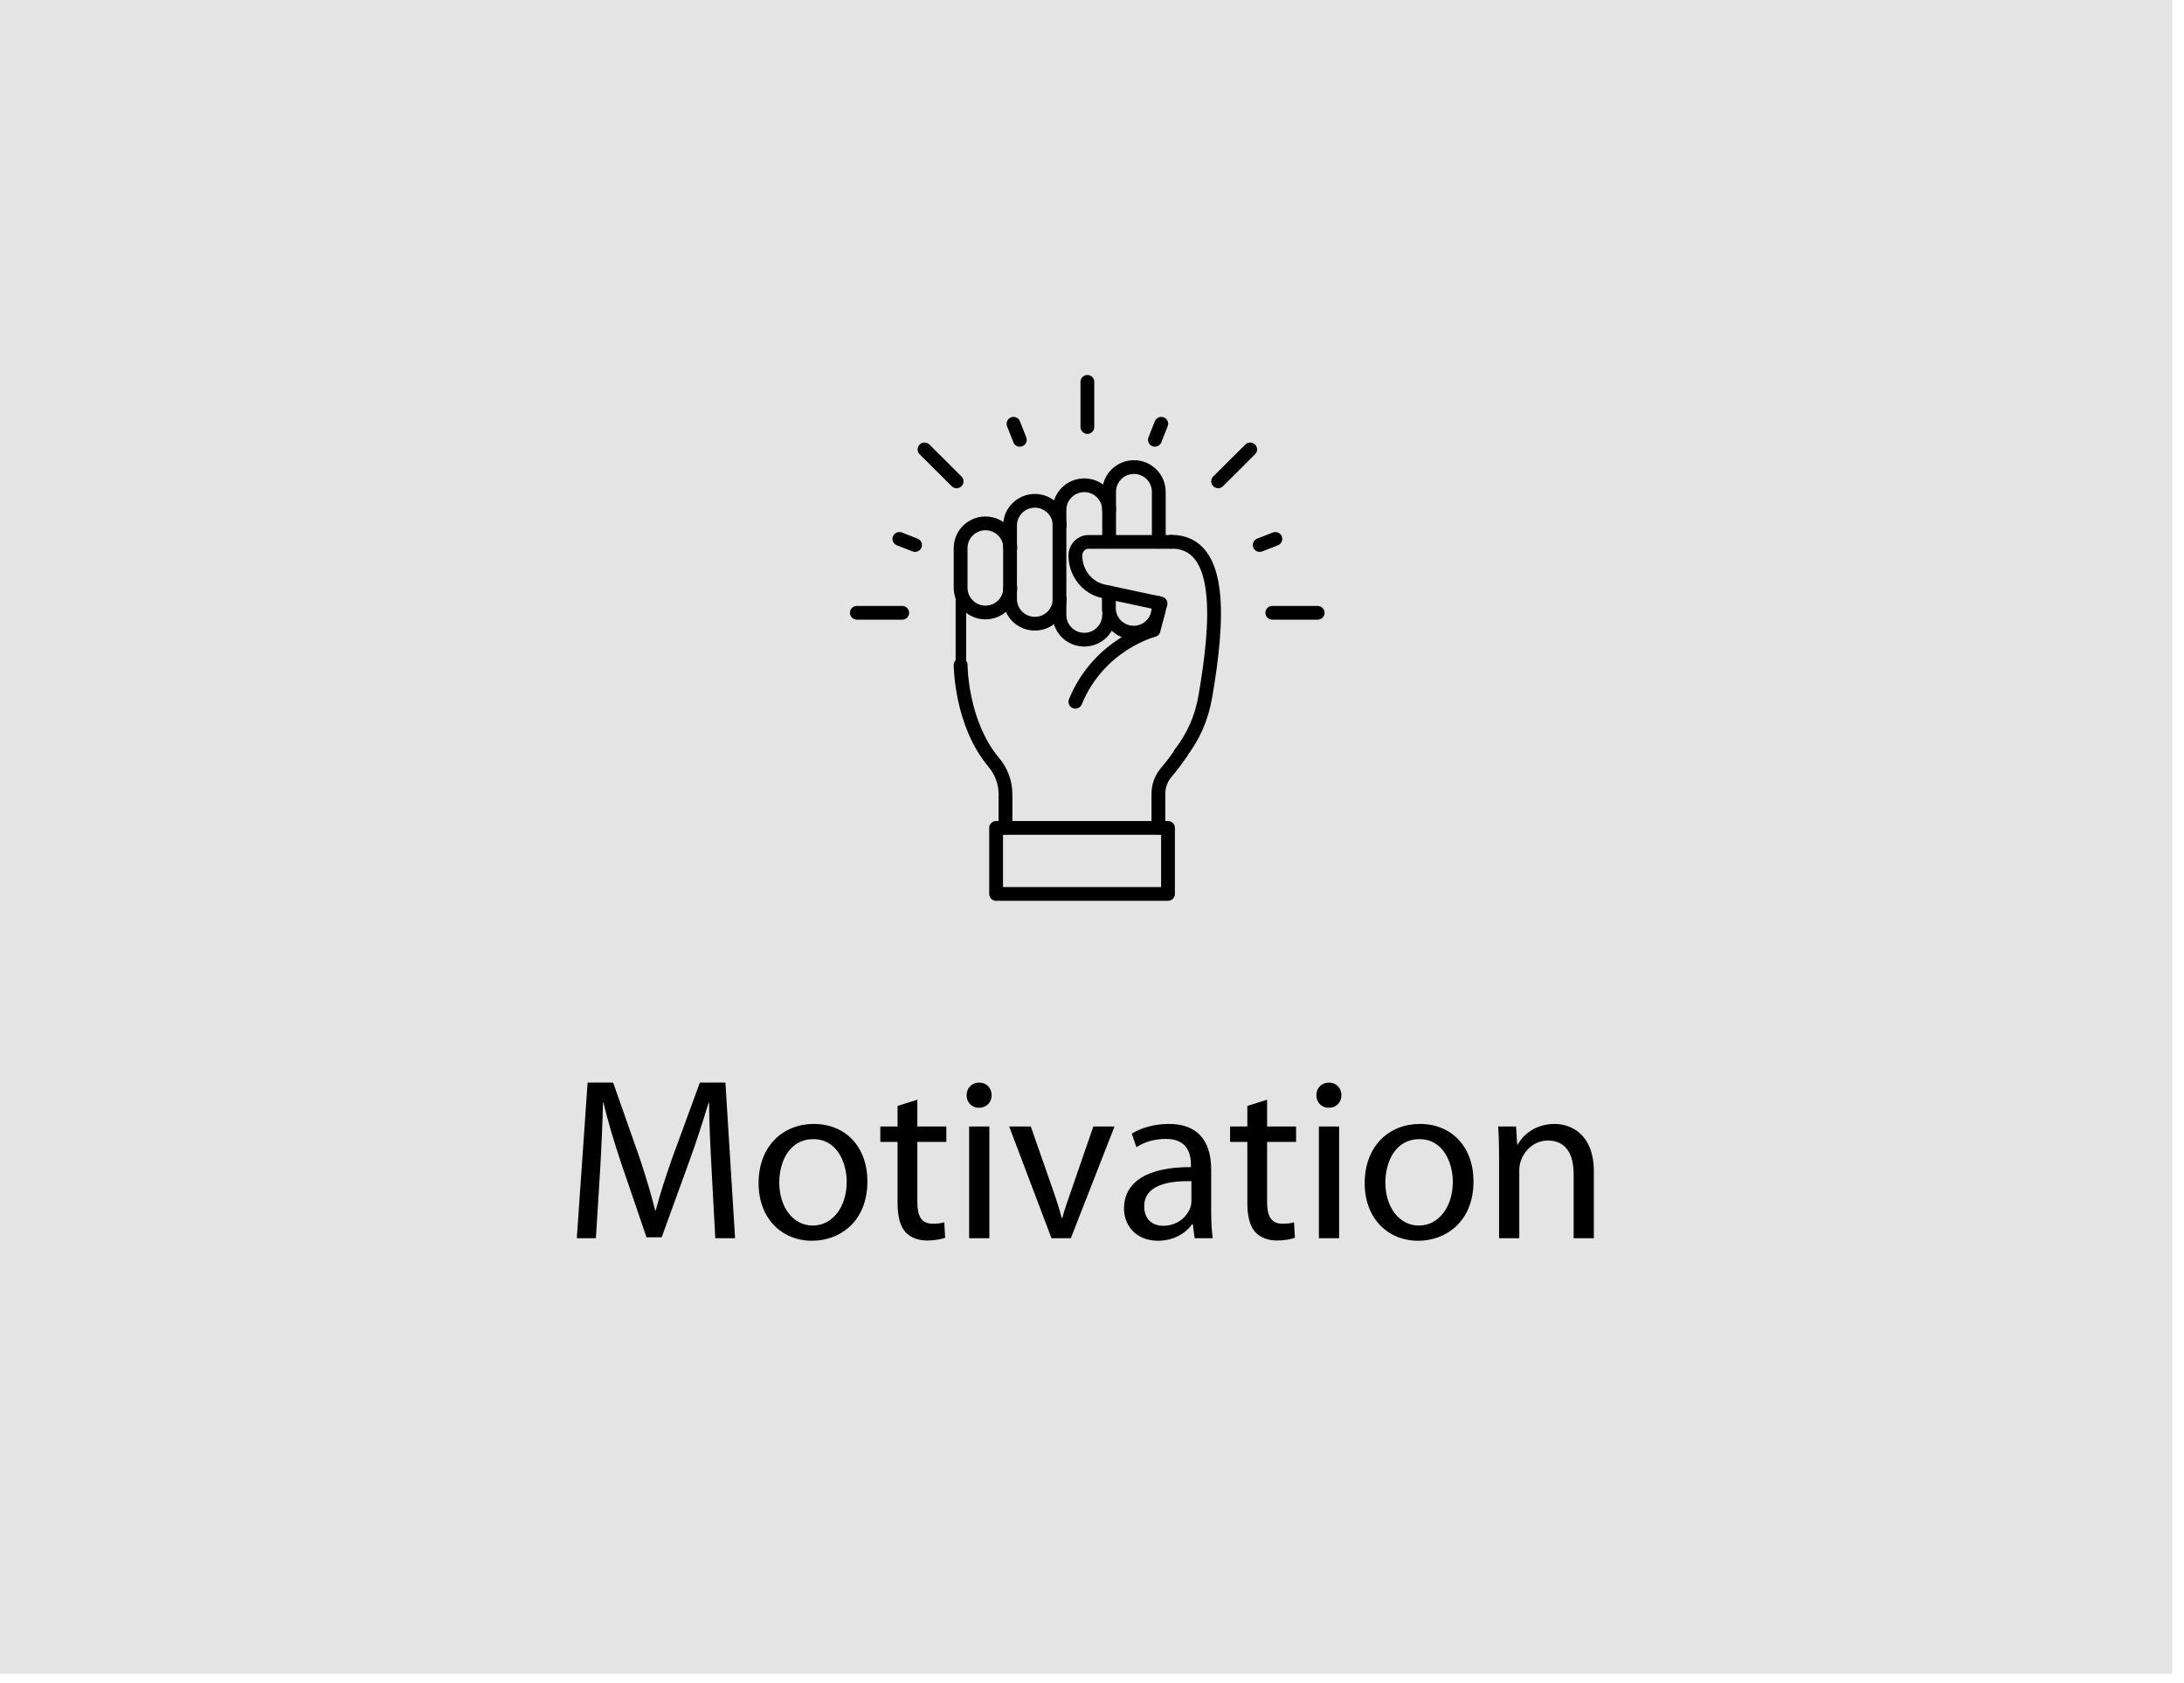 <?xml version="1.0" encoding="UTF-8" standalone="no"?>
<!DOCTYPE svg PUBLIC "-//W3C//DTD SVG 1.1//EN" "http://www.w3.org/Graphics/SVG/1.1/DTD/svg11.dtd">
<svg width="100%" height="100%" viewBox="0 0 240 185" version="1.1" xmlns="http://www.w3.org/2000/svg" xmlns:xlink="http://www.w3.org/1999/xlink" xml:space="preserve" xmlns:serif="http://www.serif.com/" style="fill-rule:evenodd;clip-rule:evenodd;stroke-linecap:round;stroke-linejoin:round;stroke-miterlimit:10;">
    <g transform="matrix(1,0,0,1,-5567.67,-393.943)">
        <g id="Artboard1" transform="matrix(0.095,0,0,0.112,5570.98,393.943)">
            <rect x="-34.623" y="0" width="2514.94" height="1644.73" style="fill:none;"/>
            <g id="DESIGNED-BY-FREEPIK" serif:id="DESIGNED BY FREEPIK">
            </g>
            <g id="DESIGNED-BY-FREEPIK1" serif:id="DESIGNED BY FREEPIK">
            </g>
            <g id="DESIGNED-BY-FREEPIK2" serif:id="DESIGNED BY FREEPIK">
            </g>
            <g id="DESIGNED-BY-FREEPIK3" serif:id="DESIGNED BY FREEPIK">
            </g>
            <g id="Layer-1" serif:id="Layer 1">
            </g>
            <g id="DESIGNED-BY-FREEPIK4" serif:id="DESIGNED BY FREEPIK">
            </g>
            <g id="DESIGNED-BY-FREEPIK5" serif:id="DESIGNED BY FREEPIK">
            </g>
            <g transform="matrix(16.855,0,0,16.302,-12125,-4663.68)">
                <g transform="matrix(1.13,0,0,1.011,292.541,-561.702)">
                    <rect x="375.824" y="838.452" width="131.998" height="99.766" style="fill:rgb(228,228,228);"/>
                </g>
                <g>
                    <g transform="matrix(1.128,0,0,0.993,292.417,271.634)">
                        <path d="M420.192,89.616L421.396,89.616L420.808,80.182L419.254,80.182L417.575,84.744C417.155,85.934 416.819,86.984 416.567,87.936L416.539,87.936C416.287,86.956 415.979,85.906 415.587,84.744L413.977,80.182L412.424,80.182L411.766,89.616L412.928,89.616L413.18,85.57C413.264,84.156 413.333,82.574 413.361,81.398L413.389,81.398C413.655,82.518 414.019,83.736 414.467,85.066L416.007,89.56L416.931,89.56L418.597,84.982C419.072,83.694 419.45,82.49 419.786,81.398L419.814,81.398C419.814,82.56 419.898,84.17 419.968,85.472L420.192,89.616Z" style="fill-rule:nonzero;"/>
                        <path d="M426.087,89.77C427.698,89.77 429.446,88.68 429.446,86.159C429.446,84.1 428.132,82.688 426.185,82.688C424.322,82.688 422.826,84.016 422.826,86.285C422.826,88.428 424.252,89.77 426.073,89.77L426.087,89.77ZM426.115,88.848C424.924,88.848 424.084,87.727 424.084,86.243C424.084,84.954 424.714,83.61 426.157,83.61C427.614,83.61 428.188,85.052 428.188,86.201C428.188,87.741 427.305,88.848 426.129,88.848L426.115,88.848Z" style="fill-rule:nonzero;"/>
                        <path d="M431.282,81.596L431.282,82.842L430.232,82.842L430.232,83.778L431.282,83.778L431.282,87.461C431.282,88.26 431.422,88.862 431.757,89.239C432.051,89.56 432.512,89.756 433.086,89.756C433.562,89.756 433.94,89.672 434.178,89.588L434.122,88.652C433.94,88.708 433.744,88.736 433.408,88.736C432.722,88.736 432.484,88.26 432.484,87.419L432.484,83.778L434.248,83.778L434.248,82.842L432.484,82.842L432.484,81.218L431.282,81.596Z" style="fill-rule:nonzero;"/>
                        <path d="M436.866,89.616L436.866,82.842L435.636,82.842L435.636,89.616L436.866,89.616ZM436.237,81.706C436.712,81.706 437.006,81.356 437.006,80.951C437.006,80.517 436.698,80.182 436.251,80.182C435.789,80.182 435.482,80.517 435.482,80.951C435.482,81.356 435.775,81.706 436.223,81.706L436.237,81.706Z" style="fill-rule:nonzero;"/>
                        <path d="M438.072,82.842L440.647,89.616L441.823,89.616L444.482,82.842L443.194,82.842L441.879,86.635C441.655,87.266 441.459,87.826 441.305,88.386L441.263,88.386C441.123,87.826 440.941,87.266 440.717,86.636L439.387,82.842L438.072,82.842Z" style="fill-rule:nonzero;"/>
                        <path d="M450.362,85.459C450.362,84.101 449.859,82.688 447.773,82.688C446.918,82.688 446.092,82.925 445.533,83.275L445.813,84.101C446.288,83.778 446.946,83.596 447.591,83.596C448.978,83.582 449.132,84.605 449.132,85.166L449.132,85.306C446.512,85.292 445.058,86.186 445.058,87.825C445.058,88.806 445.757,89.77 447.129,89.77C448.095,89.77 448.838,89.295 449.202,88.764L449.244,88.764L449.355,89.616L450.46,89.616C450.39,89.154 450.362,88.58 450.362,87.992L450.362,85.459ZM449.16,87.334C449.16,87.461 449.146,87.601 449.104,87.727C448.908,88.301 448.333,88.862 447.437,88.862C446.82,88.862 446.288,88.497 446.288,87.685C446.288,86.368 447.815,86.13 449.16,86.158L449.16,87.334Z" style="fill-rule:nonzero;"/>
                        <path d="M452.562,81.596L452.562,82.842L451.512,82.842L451.512,83.778L452.562,83.778L452.562,87.461C452.562,88.26 452.702,88.862 453.037,89.239C453.331,89.56 453.792,89.756 454.366,89.756C454.842,89.756 455.22,89.672 455.458,89.588L455.402,88.652C455.22,88.708 455.024,88.736 454.688,88.736C454.002,88.736 453.764,88.26 453.764,87.419L453.764,83.778L455.528,83.778L455.528,82.842L453.764,82.842L453.764,81.218L452.562,81.596Z" style="fill-rule:nonzero;"/>
                        <path d="M458.146,89.616L458.146,82.842L456.916,82.842L456.916,89.616L458.146,89.616ZM457.517,81.706C457.992,81.706 458.286,81.356 458.286,80.951C458.286,80.517 457.978,80.182 457.531,80.182C457.069,80.182 456.762,80.517 456.762,80.951C456.762,81.356 457.055,81.706 457.503,81.706L457.517,81.706Z" style="fill-rule:nonzero;"/>
                        <path d="M462.963,89.77C464.574,89.77 466.322,88.68 466.322,86.159C466.322,84.1 465.008,82.688 463.061,82.688C461.198,82.688 459.702,84.016 459.702,86.285C459.702,88.428 461.128,89.77 462.949,89.77L462.963,89.77ZM462.991,88.848C461.8,88.848 460.96,87.727 460.96,86.243C460.96,84.954 461.59,83.61 463.033,83.61C464.49,83.61 465.064,85.052 465.064,86.201C465.064,87.741 464.181,88.848 463.005,88.848L462.991,88.848Z" style="fill-rule:nonzero;"/>
                        <path d="M467.878,89.616L469.108,89.616L469.108,85.528C469.108,85.332 469.136,85.108 469.192,84.954C469.416,84.268 470.047,83.694 470.845,83.694C472.008,83.694 472.414,84.618 472.414,85.71L472.414,89.616L473.644,89.616L473.644,85.57C473.644,83.247 472.19,82.688 471.251,82.688C470.131,82.688 469.346,83.317 469.01,83.946L468.982,83.946L468.912,82.842L467.822,82.842C467.864,83.402 467.878,83.961 467.878,84.675L467.878,89.616Z" style="fill-rule:nonzero;"/>
                    </g>
                    <g>
                        <g id="path993" transform="matrix(0.071,0,0,-0.062,791.929,311.787)">
                            <path d="M0,0L0,43.845" style="fill:none;fill-rule:nonzero;stroke:black;stroke-width:13.34px;"/>
                        </g>
                        <g id="path997" transform="matrix(0.071,0,0,-0.062,779.221,322.972)">
                            <path d="M0,0L-43.845,0" style="fill:none;fill-rule:nonzero;stroke:black;stroke-width:13.34px;"/>
                        </g>
                        <g id="path1001" transform="matrix(0.071,0,0,-0.062,807.733,322.972)">
                            <path d="M0,0L-43.845,0" style="fill:none;fill-rule:nonzero;stroke:black;stroke-width:13.34px;"/>
                        </g>
                        <g id="path1005" transform="matrix(0.071,0,0,-0.062,803.104,313.136)">
                            <path d="M0,0L-31.003,-31.003" style="fill:none;fill-rule:nonzero;stroke:black;stroke-width:13.34px;"/>
                        </g>
                        <g id="path1009" transform="matrix(0.071,0,0,-0.062,804.831,318.523)">
                            <path d="M0,0L-15.152,-5.936" style="fill:none;fill-rule:nonzero;stroke:black;stroke-width:13.34px;"/>
                        </g>
                        <g id="path1013" transform="matrix(0.071,0,0,-0.062,796.564,312.558)">
                            <path d="M0,0L6.109,15.594" style="fill:none;fill-rule:nonzero;stroke:black;stroke-width:13.34px;"/>
                        </g>
                        <g id="path1017" transform="matrix(0.071,0,0,-0.062,787.293,312.558)">
                            <path d="M0,0L-6.109,15.594" style="fill:none;fill-rule:nonzero;stroke:black;stroke-width:13.34px;"/>
                        </g>
                        <g id="path1021" transform="matrix(0.071,0,0,-0.062,780.753,313.136)">
                            <path d="M0,0L31.003,-31.003" style="fill:none;fill-rule:nonzero;stroke:black;stroke-width:13.34px;"/>
                        </g>
                        <g id="path1025" transform="matrix(0.071,0,0,-0.062,779.026,318.523)">
                            <path d="M0,0L15.152,-5.936" style="fill:none;fill-rule:nonzero;stroke:black;stroke-width:13.34px;"/>
                        </g>
                        <g id="path1037" transform="matrix(0.071,0,0,-0.062,790.03,322.14)">
                            <path d="M0,0C0,-13.257 -10.747,-24.004 -24.004,-24.004C-37.262,-24.004 -48.009,-13.257 -48.009,0L-48.009,71.311C-48.009,84.568 -37.262,95.315 -24.004,95.315C-10.747,95.315 0,84.568 0,71.311" style="fill:none;fill-rule:nonzero;stroke:black;stroke-width:13.34px;"/>
                        </g>
                        <g id="path1041" transform="matrix(0.071,0,0,-0.062,786.639,321.464)">
                            <path d="M0,0C0,-13.267 -10.747,-24.021 -24.004,-24.021C-37.261,-24.021 -48.008,-13.267 -48.008,0L-48.008,38.488C-48.008,51.755 -37.261,62.509 -24.004,62.509C-10.747,62.509 0,51.755 0,38.488" style="fill:none;fill-rule:nonzero;stroke:black;stroke-width:13.34px;"/>
                        </g>
                        <g id="path1045" transform="matrix(0.071,0,0,-0.062,796.946,322.409)">
                            <path d="M0,0L-54.957,11.748C-70.854,15.146 -82.264,29.689 -82.264,46.557C-82.264,53.855 -76.57,59.771 -69.548,59.771L10.495,59.771" style="fill:none;fill-rule:nonzero;stroke:black;stroke-width:13.34px;"/>
                        </g>
                        <g id="path1049" transform="matrix(0.071,0,0,-0.062,793.421,323.101)">
                            <path d="M0,0C0,-13.267 -10.747,-24.021 -24.004,-24.021C-37.261,-24.021 -48.008,-13.267 -48.008,0L-48.008,101.9C-48.008,115.167 -37.261,125.921 -24.004,125.921C-10.747,125.921 0,115.167 0,101.9" style="fill:none;fill-rule:nonzero;stroke:black;stroke-width:13.34px;"/>
                        </g>
                        <g id="path1053" transform="matrix(0.071,0,0,-0.062,796.812,322.384)">
                            <path d="M0,0L0,-4.711C0,-17.978 -10.747,-28.732 -24.004,-28.732C-37.261,-28.732 -48.008,-17.978 -48.008,-4.711L-48.008,10.262" style="fill:none;fill-rule:nonzero;stroke:black;stroke-width:13.34px;"/>
                        </g>
                        <g id="path1057" transform="matrix(0.071,0,0,-0.062,793.421,318.693)">
                            <path d="M0,0L0,48.468C0,61.734 10.747,72.489 24.004,72.489C37.261,72.489 48.008,61.734 48.008,48.468L48.008,0" style="fill:none;fill-rule:nonzero;stroke:black;stroke-width:13.34px;"/>
                        </g>
                        <g id="path1061" transform="matrix(0.071,-3.82727e-18,4.11447e-18,-0.097,783.248,326.083)">
                            <path d="M0,0L0,46.755" style="fill:none;fill-rule:nonzero;stroke:black;stroke-width:10.18px;"/>
                        </g>
                        <g id="path1065" transform="matrix(0.071,0,0,-0.062,786.31,335.91)">
                            <path d="M0,0L0,32.51C0,43.87 -4.07,54.774 -11.25,63.339C-43.358,101.645 -43.358,158.056 -43.358,158.056" style="fill:none;fill-rule:nonzero;stroke:black;stroke-width:13.34px;"/>
                        </g>
                        <g id="path1069" transform="matrix(0.071,0,0,-0.062,798.366,331.396)">
                            <path d="M0,0C-5.258,-7.875 -10.421,-14.401 -14.424,-19.113C-19.335,-24.894 -22.011,-32.243 -22.011,-39.831L-22.011,-72.597" style="fill:none;fill-rule:nonzero;stroke:black;stroke-width:13.34px;"/>
                        </g>
                        <g id="path1073" transform="matrix(0.071,0,0,-0.062,797.687,318.693)">
                            <path d="M0,0C51.238,0 44.993,-79.169 33.093,-149.304C29.3,-171.66 21.515,-188.709 8.898,-205.46" style="fill:none;fill-rule:nonzero;stroke:black;stroke-width:13.34px;"/>
                        </g>
                        <g id="path1077" transform="matrix(0.071,0,0,-0.062,796.94,322.435)">
                            <path d="M0,0L-6.639,-25.496C-6.639,-25.496 -59.14,-38.739 -82.174,-95.04" style="fill:none;fill-rule:nonzero;stroke:black;stroke-width:13.34px;"/>
                        </g>
                        <g id="path1081" transform="matrix(0.071,0,0,-0.062,790.918,339.898)">
                            <path d="M-30,0L92.177,0L92.177,64.149L-73.978,64.149L-73.978,0L-30,0" style="fill:none;fill-rule:nonzero;stroke:black;stroke-width:13.34px;"/>
                        </g>
                    </g>
                </g>
            </g>
        </g>
    </g>
</svg>
